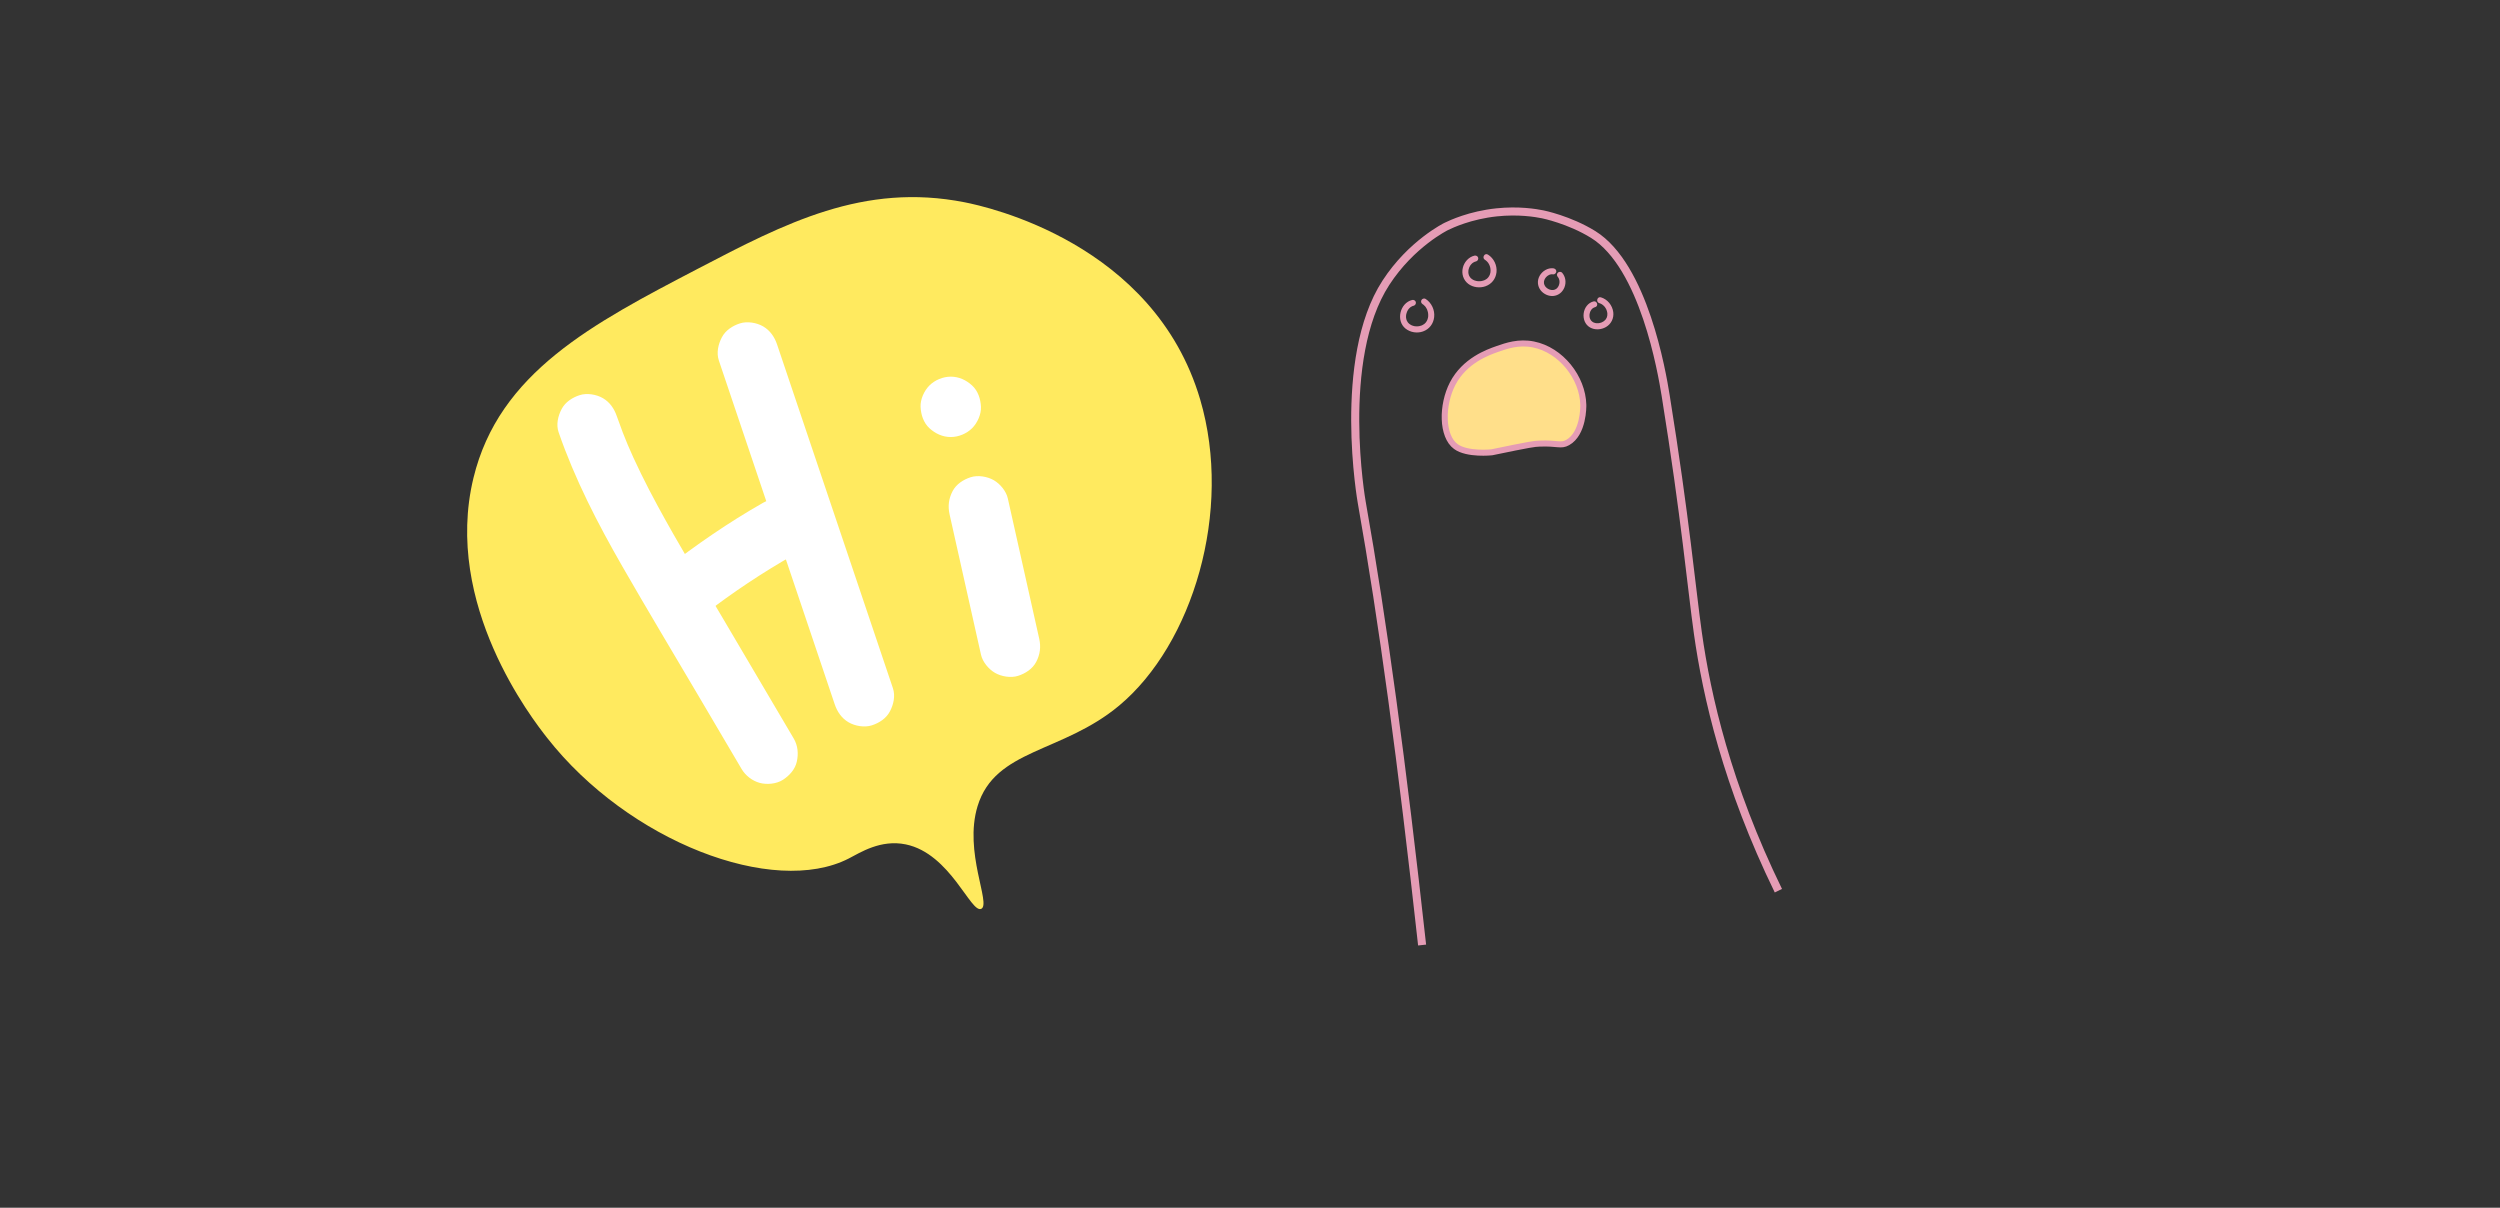 <?xml version="1.0" encoding="utf-8"?>
<!-- Generator: Adobe Illustrator 24.0.0, SVG Export Plug-In . SVG Version: 6.00 Build 0)  -->
<svg version="1.1" id="Layer_1" xmlns="http://www.w3.org/2000/svg" xmlns:xlink="http://www.w3.org/1999/xlink" x="0px" y="0px"
	 viewBox="0 0 1242 600" style="enable-background:new 0 0 1242 600;" xml:space="preserve">
<rect x="0" y="0" width="1242" height="600" fill="#333333" stroke="none"/>
<style type="text/css">
	.st0{fill:none;stroke:#E59CB5;stroke-width:4;stroke-miterlimit:10;}
	.st1{fill:#E59CB5;}
	.st2{fill:#FFDF8A;stroke:#E59CB5;stroke-width:3;stroke-miterlimit:10;}
	.st3{fill:#FFEA5F;}
	.st4{fill:#FFFFFF;}
</style>
<path class="st0" d="M706.5,469.5c-10-90.69-19.51-160.89-30-220c0,0-12.61-71.06,12-109c12.67-19.53,30-28,30-28
	c2.52-1.23,11.89-5.61,25-7c10.98-1.16,19.55,0.3,23,1c0,0,13.14,2.65,25,10c25.17,15.61,34.12,68.32,36,80
	c9.78,60.71,12.93,96.24,16,118c4.41,31.28,14.46,75.6,40,128"/>
<g>
	<g>
		<path class="st1" d="M701.54,149.03c-6.06,1.49-8.19,10.32-3.24,14.24c2.4,1.9,5.8,2.42,8.68,1.38c3.13-1.13,5.14-3.8,5.51-7.09
			c0.4-3.51-1.27-7.15-4.25-9.06c-0.68-0.44-1.65-0.14-2.05,0.54c-0.42,0.72-0.15,1.61,0.54,2.05c0.12,0.08,0.24,0.16,0.36,0.24
			c0.21,0.15-0.04-0.05,0.15,0.12c0.23,0.21,0.46,0.42,0.67,0.65c0.05,0.05,0.26,0.3,0.21,0.23c-0.05-0.07,0.14,0.2,0.18,0.25
			c0.18,0.26,0.34,0.53,0.48,0.8c0.07,0.13,0.13,0.26,0.19,0.39c0.12,0.24-0.02-0.08,0.07,0.18c0.1,0.3,0.21,0.59,0.28,0.9
			c0.04,0.14,0.07,0.28,0.1,0.42c0.02,0.08,0.09,0.52,0.05,0.25c0.04,0.31,0.06,0.63,0.07,0.94c0,0.29-0.01,0.58-0.03,0.86
			c-0.01,0.07-0.01,0.14-0.02,0.21c0-0.03,0.04-0.22,0-0.04c-0.03,0.16-0.06,0.33-0.1,0.49c-0.07,0.28-0.15,0.55-0.24,0.82
			c-0.03,0.07-0.16,0.38-0.07,0.17c-0.07,0.15-0.14,0.3-0.23,0.45c-0.07,0.13-0.14,0.25-0.22,0.37c-0.04,0.06-0.22,0.33-0.17,0.26
			c0.05-0.07-0.15,0.18-0.2,0.24c-0.11,0.12-0.22,0.24-0.34,0.35c-0.1,0.1-0.21,0.19-0.31,0.28c-0.2,0.18,0.09-0.04-0.14,0.1
			c-0.25,0.16-0.5,0.33-0.77,0.47c-0.12,0.06-0.25,0.12-0.37,0.18c-0.16,0.07,0.01-0.01,0.04-0.02c-0.06,0.03-0.13,0.05-0.2,0.07
			c-0.29,0.1-0.57,0.19-0.87,0.26c-0.14,0.03-0.27,0.05-0.41,0.08c-0.28,0.06,0.13,0-0.16,0.03c-0.3,0.03-0.61,0.05-0.91,0.05
			c-0.3,0-0.61-0.02-0.91-0.06c0.26,0.03-0.06-0.01-0.15-0.03c-0.16-0.03-0.32-0.07-0.48-0.11c-0.27-0.07-0.53-0.15-0.79-0.25
			c-0.06-0.02-0.13-0.05-0.19-0.08c0.03,0.01,0.2,0.09,0.04,0.01c-0.14-0.07-0.29-0.14-0.43-0.22c-0.24-0.13-0.47-0.28-0.69-0.44
			c0.19,0.14-0.07-0.06-0.13-0.11c-0.12-0.11-0.24-0.22-0.35-0.33c-0.1-0.1-0.19-0.2-0.28-0.31c-0.11-0.13,0,0.01,0.02,0.03
			c-0.04-0.06-0.08-0.11-0.12-0.17c-0.17-0.24-0.3-0.5-0.44-0.76c-0.13-0.24,0.03,0.13-0.06-0.13c-0.04-0.13-0.09-0.25-0.13-0.38
			c-0.08-0.28-0.14-0.56-0.19-0.85c-0.03-0.18,0.01,0.04,0.01,0.07c-0.01-0.07-0.01-0.13-0.02-0.2c-0.01-0.13-0.02-0.27-0.02-0.4
			c-0.01-0.29,0.01-0.58,0.04-0.88c0-0.02,0.03-0.24,0.01-0.07c-0.03,0.18,0.02-0.11,0.03-0.13c0.03-0.16,0.06-0.31,0.1-0.46
			c0.08-0.33,0.19-0.65,0.31-0.97c0.06-0.16-0.01,0.02-0.02,0.05c0.04-0.08,0.07-0.16,0.11-0.25c0.07-0.14,0.14-0.28,0.22-0.42
			c0.08-0.14,0.16-0.27,0.24-0.4c0.04-0.06,0.08-0.11,0.11-0.17c0.02-0.02,0.18-0.24,0.08-0.12c-0.1,0.13,0.04-0.05,0.05-0.06
			c0.06-0.07,0.11-0.14,0.17-0.2c0.1-0.12,0.21-0.23,0.32-0.33c0.11-0.11,0.23-0.21,0.34-0.31c0.01-0.01,0.19-0.15,0.06-0.05
			c-0.13,0.1,0.09-0.06,0.12-0.08c0.26-0.17,0.53-0.32,0.8-0.46c0.15-0.08-0.03,0.01-0.05,0.02c0.08-0.03,0.17-0.06,0.25-0.09
			c0.17-0.06,0.35-0.11,0.52-0.15c0.79-0.19,1.26-1.08,1.05-1.85C703.16,149.28,702.33,148.84,701.54,149.03L701.54,149.03z"/>
	</g>
</g>
<g>
	<g>
		<path class="st1" d="M771.65,133.29c-2.71-0.32-5.39,1.36-6.72,3.66c-1.37,2.37-1.17,5.2,0.52,7.34c1.43,1.81,3.91,2.97,6.23,2.75
			c2.55-0.24,4.53-1.84,5.5-4.18c1.02-2.47,0.63-5.36-1.13-7.38c-0.53-0.61-1.58-0.55-2.12,0c-0.61,0.61-0.54,1.51,0,2.12
			c0.04,0.04,0.27,0.37,0.08,0.08c0.05,0.07,0.09,0.13,0.14,0.2c0.11,0.17,0.2,0.35,0.3,0.54c0.13,0.25,0.01,0.03-0.01-0.02
			c0.04,0.12,0.08,0.23,0.12,0.35c0.07,0.21,0.08,0.45,0.16,0.66c0.08,0.21-0.02-0.35,0.01,0.03c0.01,0.08,0.01,0.16,0.02,0.25
			c0.01,0.21,0.01,0.41,0,0.62c0,0.1-0.03,0.21-0.02,0.31c0.01,0.23,0.07-0.34,0,0.03c-0.04,0.22-0.09,0.45-0.15,0.67
			c-0.06,0.2-0.12,0.39-0.2,0.59c-0.09,0.22,0.17-0.31-0.02,0.04c-0.04,0.07-0.07,0.15-0.11,0.22c-0.1,0.18-0.2,0.36-0.32,0.53
			c0,0-0.24,0.32-0.1,0.14c0.12-0.15-0.17,0.19-0.2,0.22c-0.13,0.13-0.26,0.26-0.4,0.38c-0.18,0.15,0.29-0.18-0.04,0.03
			c-0.07,0.04-0.14,0.09-0.21,0.13c-0.18,0.11-0.36,0.21-0.55,0.29c0.32-0.14-0.08,0.02-0.12,0.03c-0.12,0.04-0.24,0.07-0.37,0.1
			c-0.08,0.02-0.17,0.03-0.25,0.05c0.36-0.07-0.04,0-0.11,0.01c-0.19,0.01-0.38,0.01-0.57,0.01c-0.11,0-0.63-0.09-0.3-0.02
			c-0.25-0.05-0.5-0.1-0.75-0.18c-0.08-0.02-0.65-0.25-0.36-0.12c-0.2-0.09-0.39-0.19-0.57-0.3c-0.17-0.1-0.33-0.2-0.49-0.32
			c-0.2-0.14,0.25,0.23-0.05-0.04c-0.1-0.09-0.19-0.17-0.29-0.26c-0.16-0.15-0.3-0.31-0.44-0.46c-0.19-0.21-0.04-0.05,0,0
			c-0.07-0.1-0.15-0.21-0.21-0.32c-0.11-0.18-0.21-0.37-0.3-0.56c0.14,0.28-0.08-0.24-0.11-0.36c-0.03-0.12-0.06-0.25-0.09-0.38
			c-0.01-0.05-0.02-0.26,0-0.02c-0.02-0.24-0.01-0.48-0.01-0.72c0-0.28,0-0.11-0.01-0.03c0.02-0.14,0.05-0.28,0.08-0.42
			c0.06-0.23,0.13-0.46,0.22-0.68c-0.11,0.28,0.08-0.15,0.09-0.17c0.07-0.13,0.14-0.26,0.21-0.38c0.06-0.1,0.13-0.2,0.2-0.3
			c0.04-0.06,0.08-0.12,0.13-0.18c-0.08,0.11-0.07,0.1,0.04-0.04c0.44-0.47,0.6-0.64,1.01-0.91c0.22-0.14,0.46-0.27,0.7-0.38
			c0.24-0.11-0.32,0.09,0.11-0.04c0.14-0.04,0.27-0.09,0.41-0.13c0.14-0.04,0.28-0.07,0.42-0.09c-0.26,0.05,0.09-0.01,0.17-0.01
			c0.29-0.02,0.58,0,0.87,0.03c0.81,0.09,1.5-0.76,1.5-1.5C773.15,133.9,772.46,133.39,771.65,133.29L771.65,133.29z"/>
	</g>
</g>
<g>
	<g>
		<path class="st1" d="M791.64,149.75c-5.63,1.47-6.76,9.98-1.76,12.9c2.42,1.42,5.59,1.2,7.98-0.19c2.62-1.52,4-4.41,3.61-7.41
			c-0.45-3.37-2.85-6.37-6.14-7.34c-1.86-0.54-2.65,2.35-0.8,2.89c0.92,0.27,1.69,0.75,2.42,1.53c0.1,0.11,0.2,0.22,0.29,0.33
			c0.3,0.35-0.13-0.22,0.12,0.16c0.14,0.21,0.27,0.41,0.4,0.62c0.07,0.13,0.14,0.26,0.21,0.39c0,0.01,0.21,0.45,0.09,0.18
			c0.11,0.27,0.21,0.55,0.28,0.83c0.08,0.28,0.14,0.57,0.18,0.85c-0.01-0.07-0.02-0.26,0,0.03c0.01,0.14,0.02,0.29,0.02,0.43
			c0.01,0.29,0,0.58-0.04,0.87c0.01-0.07,0.06-0.25-0.01,0.03c-0.05,0.19-0.08,0.38-0.14,0.56c-0.04,0.14-0.09,0.28-0.14,0.42
			c0.09-0.23-0.02,0.05-0.05,0.1c-0.12,0.22-0.25,0.43-0.38,0.65c-0.22,0.36,0.18-0.19-0.09,0.13c-0.06,0.07-0.12,0.14-0.18,0.2
			c-0.21,0.23-0.44,0.45-0.69,0.64c0.25-0.2-0.11,0.07-0.13,0.08c-0.08,0.05-0.15,0.1-0.23,0.15c-0.23,0.14-0.48,0.27-0.72,0.38
			c0.29-0.14-0.12,0.04-0.15,0.06c-0.09,0.03-0.17,0.06-0.26,0.09c-0.31,0.1-0.62,0.16-0.93,0.23c-0.42,0.09,0.19-0.01-0.07,0.01
			c-0.11,0.01-0.23,0.02-0.34,0.03c-0.27,0.02-0.54,0.02-0.81,0c-0.09-0.01-0.18-0.01-0.27-0.02c0.35,0.03-0.08-0.02-0.13-0.03
			c-0.31-0.06-0.6-0.15-0.9-0.25c-0.05-0.02-0.26-0.12-0.01,0c-0.12-0.06-0.24-0.11-0.36-0.18c-0.12-0.06-0.23-0.13-0.34-0.21
			c-0.03-0.02-0.37-0.29-0.13-0.08c-0.17-0.14-0.33-0.29-0.49-0.46c-0.03-0.03-0.29-0.36-0.09-0.09c-0.07-0.1-0.15-0.21-0.21-0.32
			c-0.07-0.11-0.13-0.22-0.19-0.33c-0.02-0.05-0.18-0.43-0.06-0.1c-0.08-0.2-0.14-0.4-0.2-0.6c-0.03-0.12-0.06-0.25-0.09-0.37
			c-0.01-0.06-0.05-0.47-0.02-0.1c-0.02-0.26-0.04-0.51-0.03-0.77c0-0.13,0.01-0.26,0.02-0.39c0.01-0.09,0.01-0.17,0.02-0.26
			c-0.03,0.19-0.03,0.19,0,0.02c0.05-0.25,0.1-0.5,0.18-0.75c0.04-0.12,0.08-0.24,0.12-0.37c0.03-0.08,0.06-0.16,0.09-0.24
			c-0.06,0.14-0.07,0.16-0.02,0.07c0.12-0.25,0.25-0.49,0.4-0.72c0.07-0.11,0.14-0.21,0.22-0.31c-0.2,0.27,0.06-0.05,0.08-0.08
			c0.08-0.09,0.17-0.18,0.26-0.27c0.05-0.05,0.46-0.37,0.17-0.16c0.2-0.15,0.41-0.28,0.63-0.39c0.05-0.03,0.43-0.16,0.1-0.05
			c0.16-0.06,0.32-0.11,0.49-0.15C794.3,152.15,793.51,149.26,791.64,149.75L791.64,149.75z"/>
	</g>
</g>
<path class="st2" d="M743.89,173.37c-4.62,1.62-16.28,5.72-22.25,17.29c-5.45,10.58-5.46,26.06,1.65,31.21
	c5.73,4.15,17.8,2.84,17.8,2.84l0,0c19.62-4.08,21.22-4.22,23.61-4.32c9.24-0.41,10.65,1.4,14.13-0.55
	c7.92-4.45,7.78-17.87,7.76-18.7c-0.31-13.56-11.11-27.3-24.81-30.02C754.46,169.66,748.44,171.78,743.89,173.37z"/>
<path class="st3" d="M346.72,133.5c-52.38,27.33-98.85,51.58-111.52,104c-15.2,62.93,29.53,120.03,36.56,129
	c40.49,51.67,112.55,79.16,149.91,60c5.64-2.89,15.83-9.59,28.34-7c22.2,4.6,32.32,34.48,37.48,32c4.99-2.39-8.8-28.19-1.83-51
	c8.73-28.55,41.97-26.27,70.38-50c36.41-30.4,56.55-96.52,40.22-152c-22.94-77.93-106.37-95.9-117-98
	C428.99,90.58,389.94,110.95,346.72,133.5z"/>
<g>
	<g>
		<path class="st4" d="M277.52,214.75c8.06,23.32,19.41,45.3,31.67,66.65c12.29,21.4,25,42.57,37.54,63.83
			c7.23,12.27,14.47,24.54,21.7,36.81c1.92,3.26,5.31,5.89,8.96,6.89c3.59,0.99,8.37,0.54,11.56-1.51c3.2-2.06,6.02-5.14,6.89-8.96
			c0.9-3.93,0.58-8.02-1.51-11.56c-11.59-19.66-23.18-39.32-34.77-58.98c-11.08-18.8-22.46-37.47-32.86-56.66
			c-5.67-10.46-10.98-21.11-15.62-32.07c0.5,1.19,1.01,2.39,1.51,3.58c-2.22-5.26-4.28-10.59-6.15-15.99
			c-1.28-3.72-3.43-6.93-6.89-8.96c-3.22-1.88-7.95-2.68-11.56-1.51c-3.63,1.17-7.13,3.42-8.96,6.89
			C277.21,206.63,276.2,210.94,277.52,214.75L277.52,214.75z"/>
	</g>
</g>
<g>
	<g>
		<path class="st4" d="M351.46,304c0.49-0.38,0.98-0.77,1.48-1.15c-1.01,0.78-2.02,1.56-3.04,2.35
			c14.06-10.86,28.88-20.72,44.32-29.51c3.25-1.85,5.9-5.37,6.89-8.96c0.99-3.59,0.54-8.37-1.51-11.56
			c-2.06-3.2-5.14-6.02-8.96-6.89c-3.96-0.9-7.97-0.53-11.56,1.51c-17.12,9.75-33.3,20.89-48.83,33.01c-1.46,1.36-2.5,2.97-3.1,4.83
			c-0.94,1.79-1.37,3.71-1.29,5.78c0,3.68,1.63,8.07,4.39,10.61c2.86,2.62,6.61,4.57,10.61,4.39c1.33-0.18,2.66-0.36,3.99-0.54
			C347.38,307.15,349.59,305.86,351.46,304L351.46,304z"/>
	</g>
</g>
<g>
	<g>
		<path class="st4" d="M357.13,179.11c7.49,22.23,14.99,44.47,22.48,66.7c7.49,22.23,14.99,44.47,22.48,66.7
			c4.2,12.46,8.4,24.91,12.59,37.37c1.25,3.71,3.45,6.95,6.89,8.96c3.22,1.88,7.95,2.68,11.56,1.51c3.63-1.17,7.13-3.42,8.96-6.89
			c1.83-3.46,2.8-7.73,1.51-11.56c-7.49-22.23-14.99-44.47-22.48-66.7c-7.49-22.23-14.99-44.47-22.48-66.7
			c-4.2-12.46-8.4-24.91-12.59-37.37c-1.25-3.71-3.45-6.95-6.89-8.96c-3.22-1.88-7.95-2.68-11.56-1.51
			c-3.63,1.17-7.13,3.42-8.96,6.89C356.81,171,355.84,175.28,357.13,179.11L357.13,179.11z"/>
	</g>
</g>
<g>
	<g>
		<path class="st4" d="M471.75,255.54c4.06,18.13,8.11,36.25,12.17,54.38c1.15,5.12,2.29,10.24,3.44,15.36
			c0.8,3.57,3.79,7.15,6.89,8.96c3.22,1.88,7.95,2.68,11.56,1.51c3.63-1.17,7.13-3.42,8.96-6.89c1.94-3.67,2.43-7.47,1.51-11.56
			c-4.06-18.13-8.11-36.25-12.17-54.38c-1.15-5.12-2.29-10.24-3.44-15.36c-0.8-3.57-3.79-7.15-6.89-8.96
			c-3.22-1.88-7.95-2.68-11.56-1.51c-3.63,1.17-7.13,3.42-8.96,6.89C471.32,247.65,470.83,251.45,471.75,255.54L471.75,255.54z"/>
	</g>
</g>
<g>
	<g>
		<path class="st4" d="M472.34,217.12c3.85,0,7.89-1.67,10.61-4.39c2.6-2.6,4.56-6.87,4.39-10.61c-0.17-3.88-1.45-7.9-4.39-10.61
			c-2.93-2.69-6.54-4.39-10.61-4.39c-3.85,0-7.89,1.67-10.61,4.39c-2.6,2.6-4.56,6.87-4.39,10.61c0.17,3.88,1.45,7.9,4.39,10.61
			C464.67,215.42,468.28,217.12,472.34,217.12L472.34,217.12z"/>
	</g>
</g>
<g>
	<g>
		<path class="st1" d="M732.5,127c-2.88,0.69-5.07,3.17-5.76,6c-0.74,3.04,0.22,6.15,2.73,8.05c2.35,1.77,5.75,2.15,8.5,1.17
			c3.08-1.09,5.09-3.66,5.48-6.89c0.41-3.45-1.29-7.02-4.24-8.85c-1.65-1.02-3.15,1.57-1.51,2.59c0.49,0.3,0.67,0.44,1.15,0.94
			c0.4,0.42,0.58,0.68,0.92,1.32c0.45,0.85,0.73,1.95,0.74,2.94c0,0.28-0.02,0.56-0.04,0.85c-0.03,0.45,0.07-0.28-0.02,0.16
			c-0.03,0.14-0.05,0.28-0.09,0.41c-0.17,0.73-0.23,0.89-0.57,1.47c-0.54,0.93-1.14,1.47-2.21,1.99c-0.02,0.01-0.44,0.19-0.15,0.07
			c-0.13,0.05-0.26,0.1-0.4,0.14c-0.27,0.09-0.54,0.16-0.81,0.22c-0.14,0.03-0.28,0.05-0.42,0.08c-0.45,0.08,0.29-0.01-0.16,0.02
			c-0.33,0.02-0.66,0.04-0.99,0.04c-0.24-0.01-0.47-0.02-0.71-0.05c-0.45-0.04,0.28,0.07-0.16-0.03c-0.14-0.03-0.28-0.05-0.41-0.08
			c-0.27-0.06-0.54-0.14-0.81-0.23c-0.03-0.01-0.45-0.18-0.16-0.05c-0.17-0.07-0.34-0.15-0.5-0.24c-0.97-0.52-1.53-1.05-2.03-2.04
			c-0.02-0.04-0.18-0.44-0.06-0.12c-0.04-0.12-0.09-0.25-0.13-0.37c-0.08-0.25-0.13-0.51-0.18-0.77c-0.08-0.41,0,0.3-0.01-0.12
			c0-0.13-0.02-0.26-0.02-0.39c-0.01-0.31,0.01-0.62,0.04-0.92c-0.04,0.36,0.02-0.08,0.02-0.13c0.03-0.17,0.07-0.35,0.12-0.52
			c0.08-0.3,0.18-0.6,0.3-0.89c-0.13,0.31,0.05-0.09,0.07-0.13c0.08-0.16,0.16-0.32,0.25-0.47c0.07-0.11,0.14-0.23,0.21-0.34
			c0.03-0.05,0.36-0.48,0.16-0.23c0.2-0.24,0.41-0.47,0.63-0.68c0.1-0.09,0.2-0.18,0.3-0.26c-0.24,0.21,0.18-0.12,0.23-0.16
			c0.26-0.17,0.53-0.32,0.82-0.44c-0.3,0.13,0.11-0.03,0.14-0.04c0.17-0.06,0.35-0.1,0.53-0.15c0.79-0.19,1.26-1.08,1.05-1.85
			C734.13,127.24,733.29,126.81,732.5,127L732.5,127z"/>
	</g>
</g>
</svg>
